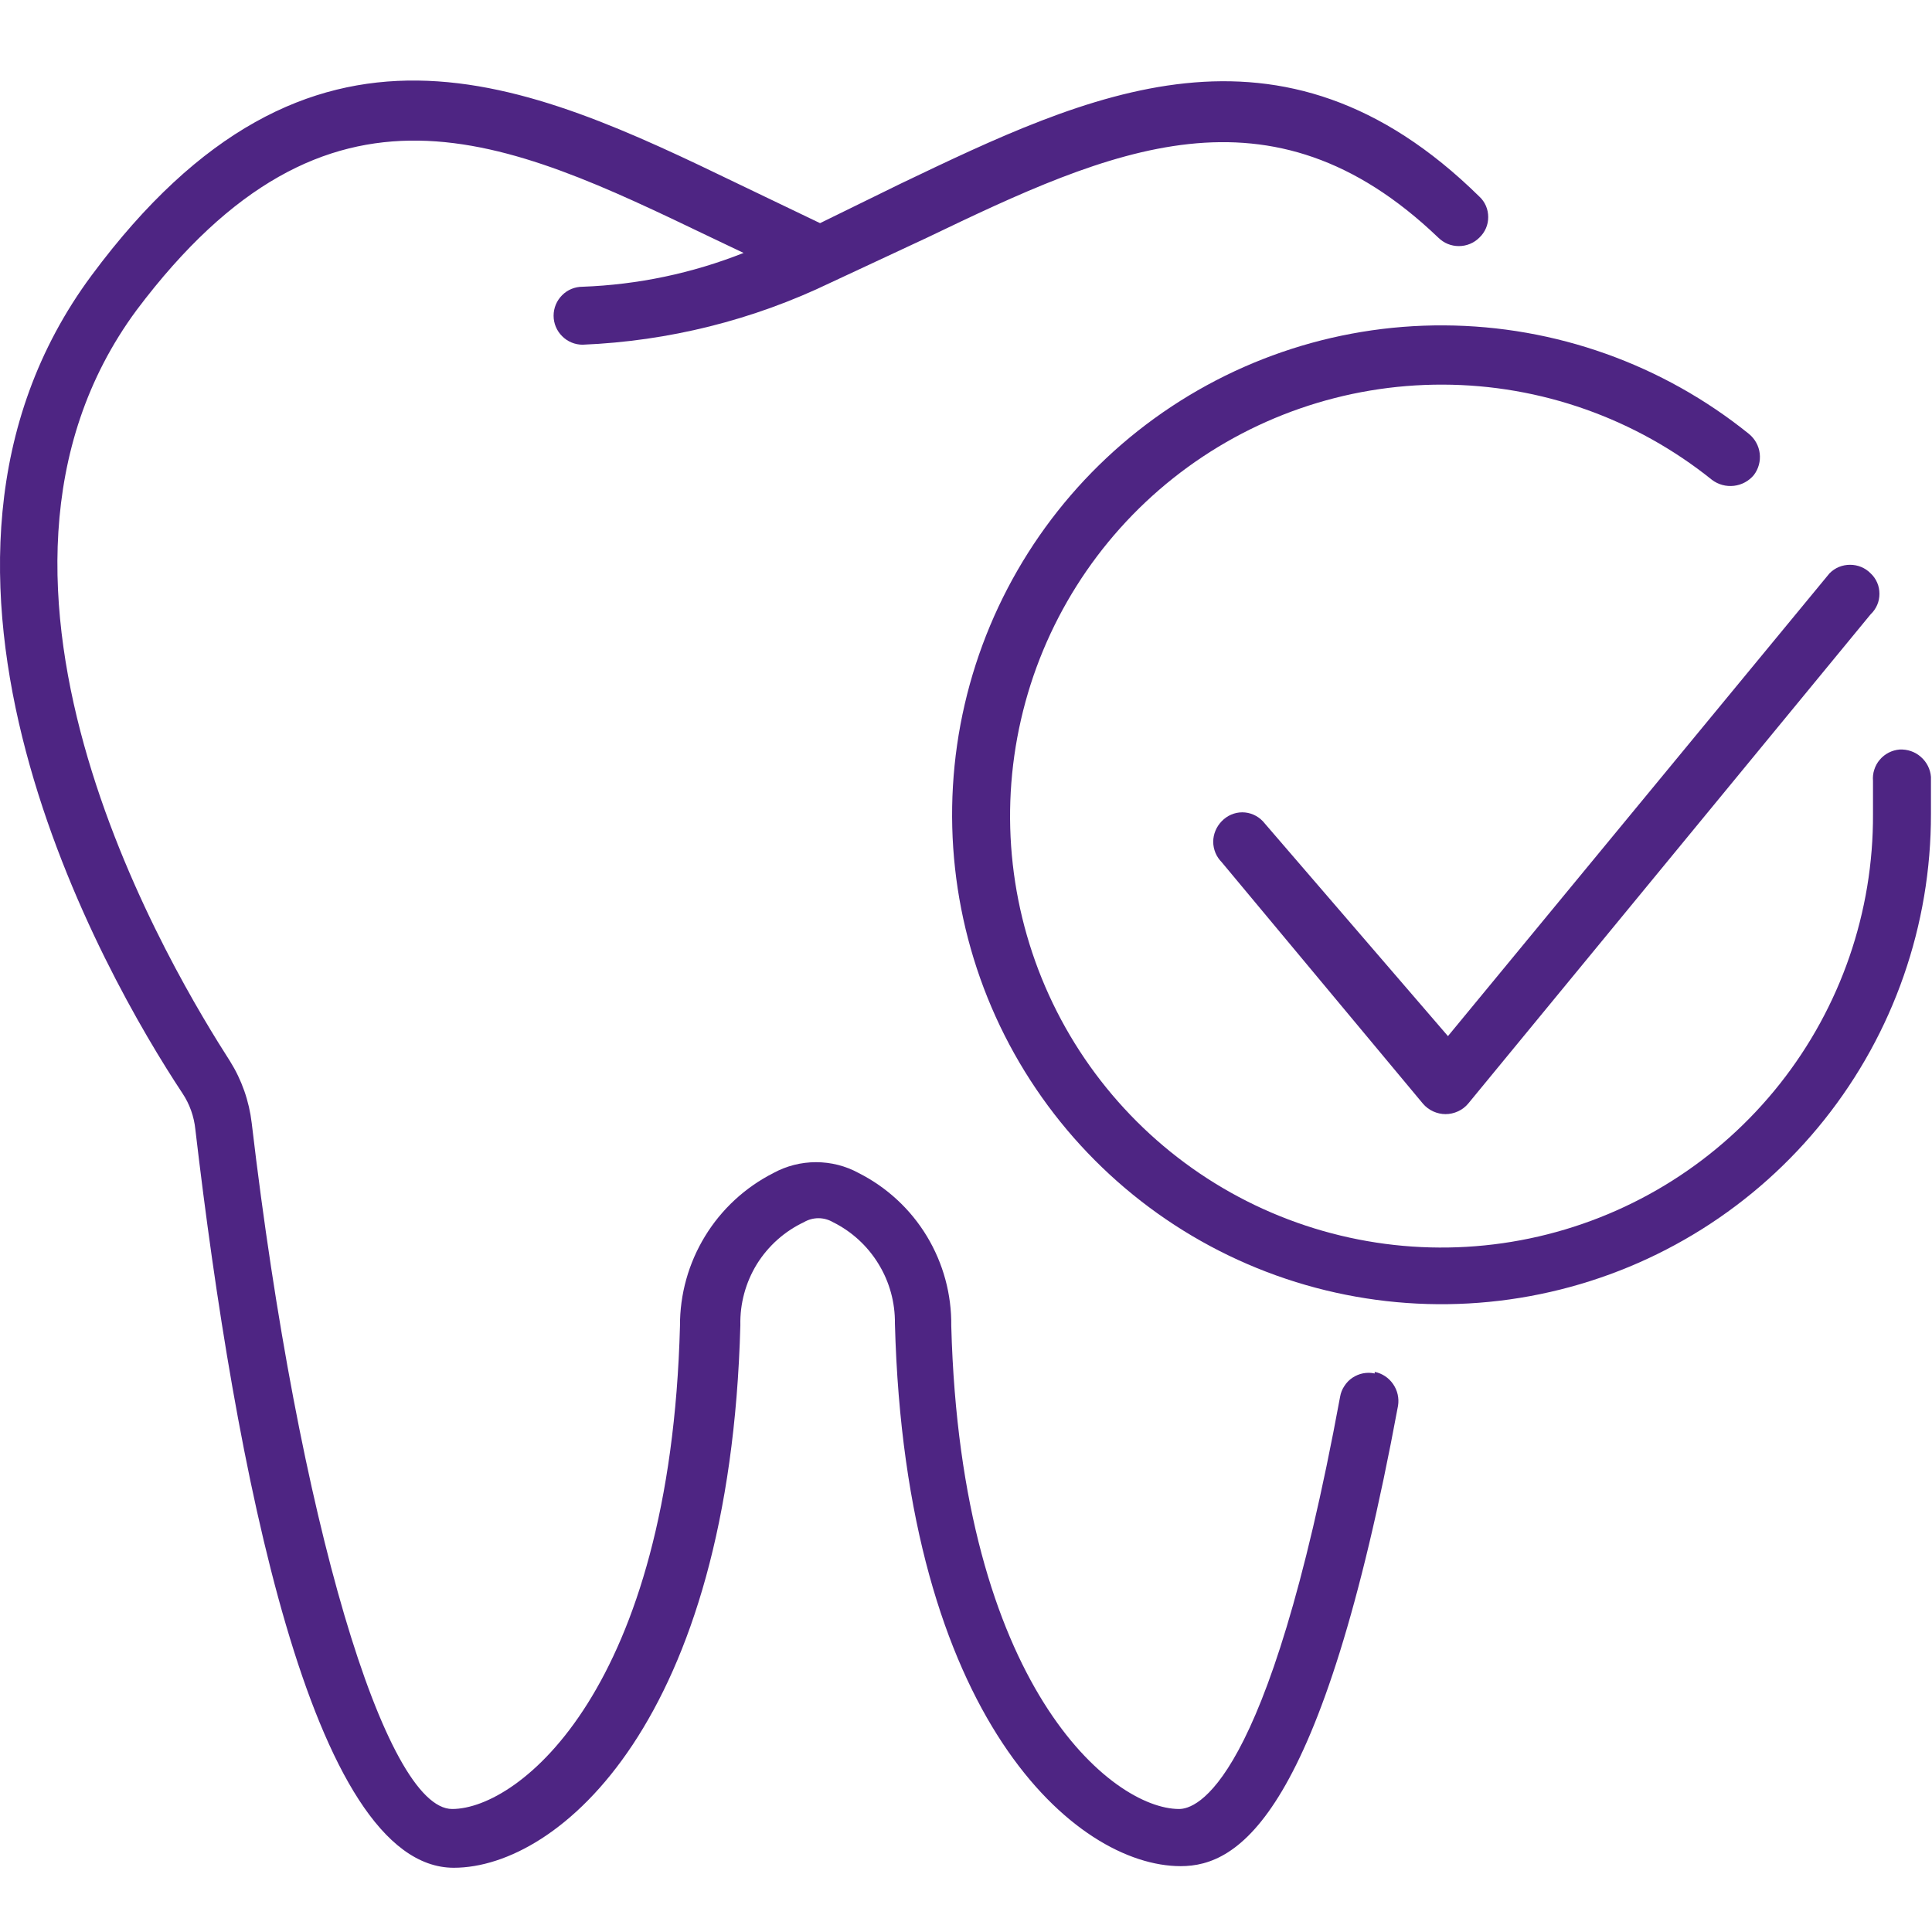 <svg width="24" height="24" viewBox="0 0 24 24" fill="none" xmlns="http://www.w3.org/2000/svg">
<path d="M17.077 17.062C17.03 17.051 16.981 17.051 16.933 17.06C16.886 17.069 16.841 17.088 16.8 17.115C16.76 17.142 16.726 17.177 16.7 17.218C16.673 17.258 16.655 17.304 16.647 17.352C15.747 22.232 14.847 22.472 14.647 22.472C13.817 22.472 11.937 20.952 11.817 16.472C11.822 16.079 11.717 15.693 11.514 15.357C11.311 15.021 11.017 14.749 10.667 14.572C10.505 14.483 10.322 14.437 10.137 14.437C9.952 14.437 9.77 14.483 9.607 14.572C9.257 14.75 8.963 15.021 8.758 15.357C8.553 15.693 8.445 16.078 8.447 16.472C8.327 20.982 6.447 22.472 5.617 22.472C4.787 22.472 3.707 18.892 3.127 13.952C3.095 13.678 3.003 13.415 2.857 13.182C2.217 12.182 -0.823 7.262 1.697 3.852C4.087 0.672 6.277 1.722 8.817 2.942L9.237 3.142C8.599 3.395 7.923 3.537 7.237 3.562C7.142 3.562 7.05 3.599 6.983 3.667C6.915 3.735 6.877 3.826 6.877 3.922C6.877 4.017 6.915 4.109 6.983 4.176C7.05 4.244 7.142 4.282 7.237 4.282C8.306 4.238 9.354 3.976 10.317 3.512L11.517 2.952C13.807 1.852 15.777 0.952 17.867 2.952C17.901 2.985 17.94 3.012 17.984 3.03C18.028 3.048 18.075 3.057 18.122 3.057C18.169 3.057 18.216 3.048 18.26 3.03C18.304 3.012 18.344 2.985 18.377 2.952C18.412 2.919 18.44 2.879 18.459 2.835C18.478 2.792 18.487 2.744 18.487 2.697C18.487 2.649 18.478 2.602 18.459 2.558C18.44 2.514 18.412 2.474 18.377 2.442C15.907 0.012 13.507 1.172 11.187 2.282L10.187 2.772L9.187 2.292C6.537 1.012 3.857 -0.248 1.137 3.422C-1.583 7.092 1.307 12.132 2.267 13.582C2.356 13.716 2.411 13.871 2.427 14.032C2.917 18.212 3.867 23.202 5.637 23.202C6.947 23.202 9.067 21.372 9.197 16.462C9.191 16.195 9.262 15.932 9.402 15.704C9.543 15.477 9.746 15.296 9.987 15.182C10.042 15.15 10.104 15.133 10.167 15.133C10.23 15.133 10.292 15.15 10.347 15.182C10.581 15.298 10.777 15.478 10.913 15.701C11.05 15.924 11.12 16.18 11.117 16.442C11.247 21.352 13.367 23.182 14.667 23.182C15.377 23.182 16.417 22.592 17.367 17.462C17.382 17.368 17.36 17.272 17.306 17.194C17.252 17.115 17.17 17.061 17.077 17.042" fill="#4E2583"/>
<path d="M23.987 9.651C23.98 9.555 23.934 9.465 23.861 9.402C23.789 9.338 23.694 9.306 23.597 9.311C23.55 9.315 23.504 9.328 23.461 9.35C23.419 9.372 23.382 9.401 23.351 9.438C23.32 9.474 23.297 9.516 23.283 9.561C23.268 9.606 23.263 9.654 23.267 9.701C23.267 9.841 23.267 9.971 23.267 10.111C23.273 11.328 22.865 12.51 22.11 13.464C21.355 14.418 20.299 15.086 19.113 15.36C17.928 15.634 16.685 15.496 15.588 14.97C14.492 14.444 13.607 13.56 13.079 12.465C12.551 11.369 12.411 10.126 12.683 8.94C12.954 7.755 13.621 6.697 14.574 5.94C15.526 5.184 16.708 4.774 17.924 4.778C19.14 4.781 20.319 5.199 21.267 5.961C21.345 6.02 21.442 6.046 21.539 6.035C21.636 6.024 21.725 5.976 21.787 5.901C21.845 5.825 21.871 5.729 21.86 5.634C21.849 5.539 21.801 5.452 21.727 5.391C20.654 4.525 19.318 4.049 17.939 4.042C16.559 4.034 15.218 4.497 14.136 5.352C13.054 6.208 12.295 7.406 11.984 8.749C11.673 10.093 11.828 11.503 12.423 12.747C13.019 13.991 14.02 14.996 15.262 15.596C16.504 16.196 17.913 16.356 19.258 16.049C20.603 15.743 21.804 14.988 22.663 13.909C23.523 12.83 23.989 11.491 23.987 10.111C23.987 9.961 23.987 9.801 23.987 9.651Z" fill="#4E2583"/>
<path d="M15.687 10.201C15.654 10.167 15.615 10.139 15.571 10.12C15.527 10.101 15.48 10.091 15.432 10.091C15.384 10.091 15.337 10.101 15.293 10.12C15.249 10.139 15.21 10.167 15.177 10.201C15.144 10.235 15.117 10.275 15.099 10.319C15.081 10.362 15.071 10.409 15.071 10.457C15.071 10.504 15.081 10.551 15.099 10.595C15.117 10.638 15.144 10.678 15.177 10.711L17.677 13.711C17.712 13.752 17.755 13.784 17.803 13.806C17.852 13.828 17.904 13.84 17.957 13.84C18.01 13.84 18.063 13.828 18.111 13.806C18.16 13.784 18.202 13.752 18.237 13.711L23.237 7.632C23.272 7.599 23.3 7.559 23.319 7.515C23.338 7.472 23.347 7.424 23.347 7.377C23.347 7.329 23.338 7.281 23.319 7.238C23.3 7.194 23.272 7.154 23.237 7.122C23.204 7.088 23.164 7.061 23.12 7.043C23.076 7.025 23.03 7.016 22.982 7.016C22.935 7.016 22.888 7.025 22.844 7.043C22.8 7.061 22.761 7.088 22.727 7.122L17.987 12.871L15.687 10.201Z" fill="#4E2583"/>
</svg>
